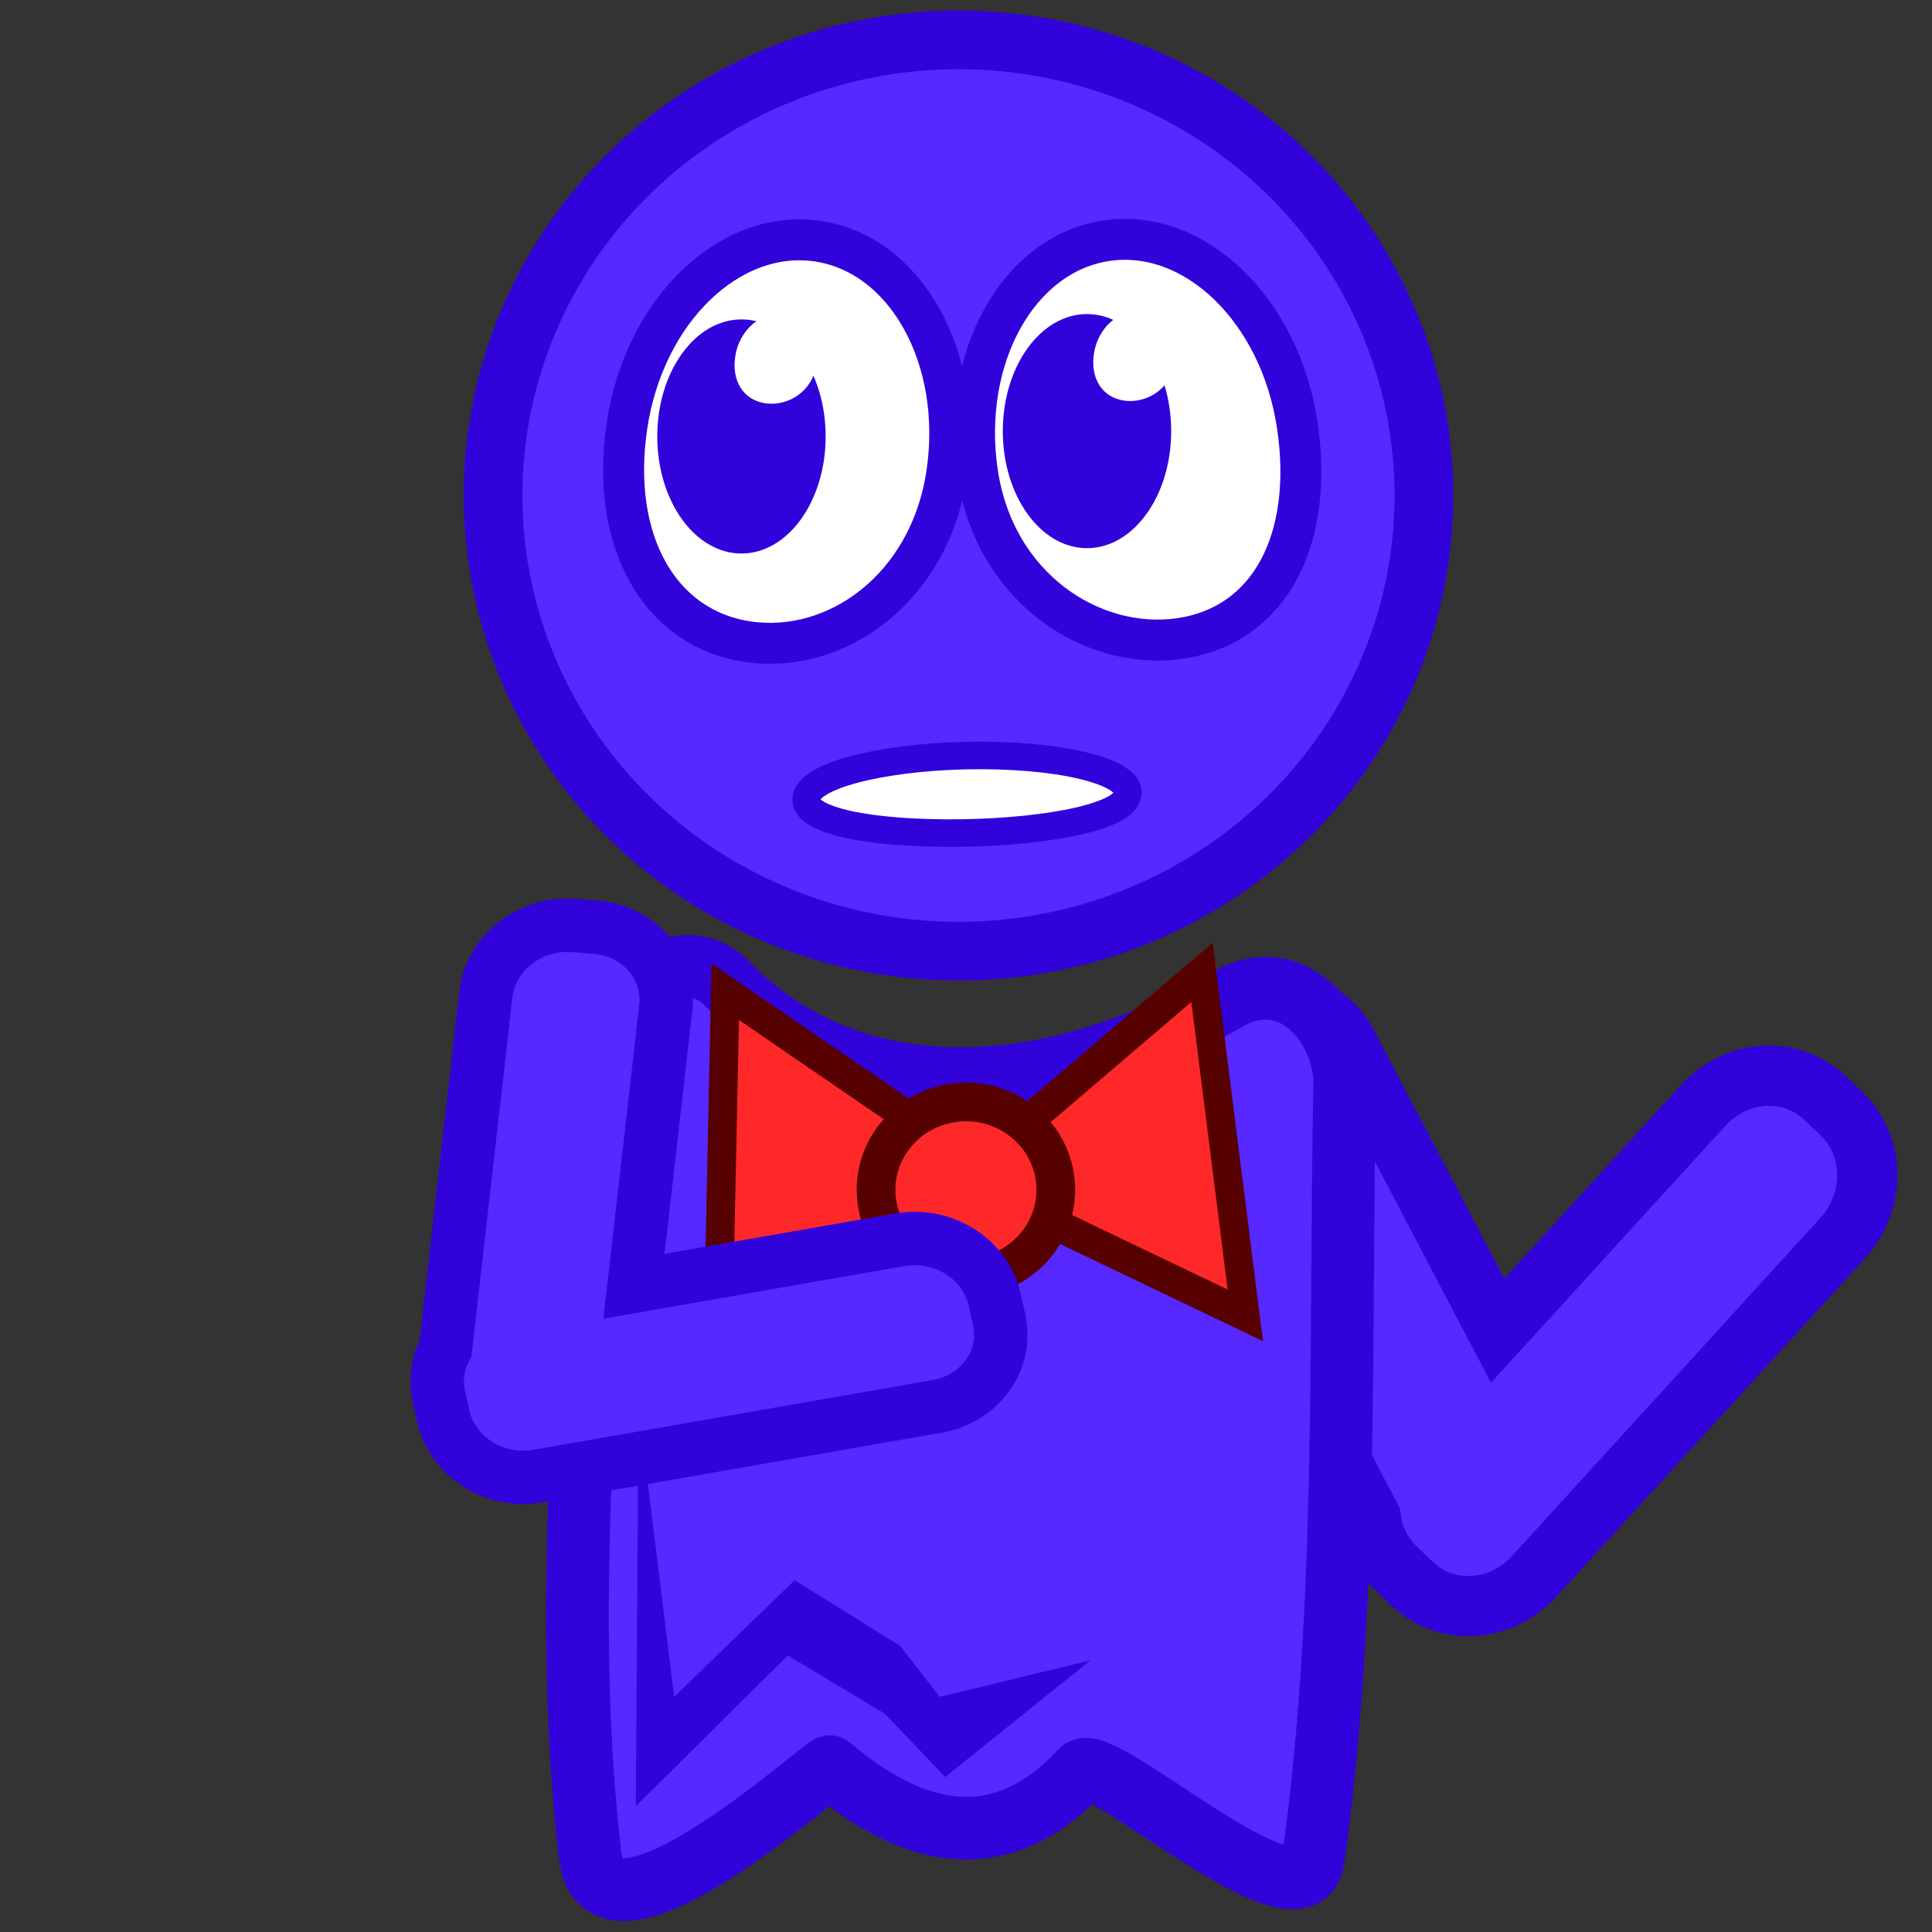 <?xml version="1.0" encoding="UTF-8" standalone="no"?>
<!-- Created with Inkscape (http://www.inkscape.org/) -->

<svg
   width="100"
   height="100"
   viewBox="0 0 26.458 26.458"
   version="1.1"
   id="svg1"
   inkscape:version="1.4.2 (ebf0e940d0, 2025-05-08)"
   sodipodi:docname="ghost[0][2].svg"
   xmlns:inkscape="http://www.inkscape.org/namespaces/inkscape"
   xmlns:sodipodi="http://sodipodi.sourceforge.net/DTD/sodipodi-0.dtd"
   xmlns="http://www.w3.org/2000/svg"
   xmlns:svg="http://www.w3.org/2000/svg">
  <rect x="0" y="0" width="26.458" height="26.458" fill="#333333" stroke="none"/>
  <sodipodi:namedview
     id="namedview1"
     pagecolor="#505050"
     bordercolor="#eeeeee"
     borderopacity="1"
     inkscape:showpageshadow="0"
     inkscape:pageopacity="0"
     inkscape:pagecheckerboard="0"
     inkscape:deskcolor="#505050"
     inkscape:document-units="px"
     inkscape:zoom="3.5277777"
     inkscape:cx="141.59055"
     inkscape:cy="37.559056"
     inkscape:window-width="1366"
     inkscape:window-height="697"
     inkscape:window-x="0"
     inkscape:window-y="0"
     inkscape:window-maximized="1"
     inkscape:current-layer="layer1" />
  <defs
     id="defs1" />
  <g
     inkscape:label="Camada 1"
     inkscape:groupmode="layer"
     id="layer1">
    <path
       id="path3"
       style="fill:#5728ff;fill-opacity:1;stroke:#3202da;stroke-width:0.825;stroke-dasharray:none;stroke-opacity:1"
       d="m 17.329,13.741 c -0.149,0.026 -0.298,0.084 -0.438,0.175 l -0.27,0.176 c -0.561,0.366 -0.767,1.13 -0.462,1.712 l 2.613,4.981 6.3e-5,5.06e-4 c 0.032,0.258 0.148,0.503 0.345,0.691 l 0.224,0.214 c 0.467,0.445 1.212,0.398 1.671,-0.105 l 4.22,-4.626 c 0.459,-0.503 0.451,-1.266 -0.016,-1.71 L 24.993,15.036 C 24.525,14.591 23.78,14.638 23.322,15.141 l -2.812,3.082 -2.055,-3.917 C 18.226,13.869 17.776,13.662 17.329,13.741 Z" />
    <path
       id="rect3"
       style="fill:#5728ff;fill-opacity:1;stroke:#3202da;stroke-width:0.858;stroke-opacity:1"
       d="m 9.966,13.48 c 1.775,1.808 4.489,1.562 6.828,0.213 0.944,-0.545 1.635,0.432 1.621,1.148 -0.068,3.541 0.05,7.201 -0.43,10.619 -0.148,1.053 -2.915,-1.49 -3.176,-1.21 -0.965,1.037 -2.103,1.079 -3.445,-0.056 -0.047,-0.04 -3.102,2.759 -3.282,1.223 -0.421,-3.578 0.053,-7.188 0.08,-10.782 0.005,-0.716 1.05,-1.924 1.804,-1.156 z"
       sodipodi:nodetypes="sssssssss" />
    <ellipse
       style="fill:#5728ff;fill-opacity:1;stroke:#3202da;stroke-width:0.804;stroke-dasharray:none;stroke-opacity:1"
       id="path1"
       cx="13.126"
       cy="6.786"
       rx="6.374"
       ry="6.24" />
    <path
       id="ellipse3"
       style="fill:#ffffff;stroke:#3202da;stroke-width:0.561;stroke-opacity:1"
       transform="rotate(8.428)"
       d="m 13.776,4.512 c 0,1.594 -1.135,2.68 -2.358,2.68 -1.223,-2e-7 -2.07,-1.086 -2.07,-2.68 0,-1.594 0.991,-2.886 2.214,-2.886 1.223,0 2.214,1.292 2.214,2.886 z"
       sodipodi:nodetypes="sssss" />
    <path
       id="ellipse1"
       style="fill:#ffffff;stroke:#3202da;stroke-width:0.561;stroke-opacity:1"
       transform="matrix(-0.989,0.147,0.147,0.989,0,0)"
       d="m -12.291,8.375 c 0,1.594 -1.197,2.651 -2.419,2.651 -1.223,0 -2.009,-1.057 -2.009,-2.651 0,-1.594 0.991,-2.886 2.214,-2.886 1.223,0 2.214,1.292 2.214,2.886 z"
       sodipodi:nodetypes="sssss" />
    <path
       id="path2"
       style="fill:#ffffff;stroke:#3202da;stroke-width:0.377;stroke-opacity:1;stroke-dasharray:none"
       d="m 15.406,10.961 c -0.23,0.303 -1.496,0.478 -2.689,0.444 -1.193,-0.034 -1.863,-0.265 -1.632,-0.569 0.23,-0.303 1.385,-0.521 2.578,-0.487 1.193,0.034 1.974,0.308 1.743,0.612 z"
       sodipodi:nodetypes="sssss" />
    <path
       sodipodi:type="star"
       style="fill:#ff2828;fill-opacity:1;stroke:#570000;stroke-width:0.498;stroke-opacity:1"
       id="path5"
       inkscape:flatsided="true"
       sodipodi:sides="3"
       sodipodi:cx="8.9624996"
       sodipodi:cy="15"
       sodipodi:r1="3.0837908"
       sodipodi:r2="1.5418954"
       sodipodi:arg1="0.58631626"
       sodipodi:arg2="1.6335138"
       inkscape:rounded="0"
       inkscape:randomized="0"
       d="M 11.531,16.706 6.2,16.371 9.156,11.922 Z"
       inkscape:transform-center-x="-0.58161334"
       inkscape:transform-center-y="-0.03194566"
       transform="matrix(0.031,0.885,-0.786,0.035,22.607,7.521)" />
    <path
       sodipodi:type="star"
       style="fill:#ff2828;fill-opacity:1;stroke:#570000;stroke-width:0.498;stroke-opacity:1"
       id="path6"
       inkscape:flatsided="true"
       sodipodi:sides="3"
       sodipodi:cx="8.9624996"
       sodipodi:cy="15"
       sodipodi:r1="3.0837908"
       sodipodi:r2="1.5418954"
       sodipodi:arg1="0.58631626"
       sodipodi:arg2="1.6335138"
       inkscape:rounded="0"
       inkscape:randomized="0"
       d="M 11.531,16.706 6.2,16.371 9.156,11.922 Z"
       inkscape:transform-center-x="0.45292099"
       inkscape:transform-center-y="-0.15866984"
       transform="matrix(0.062,0.884,0.785,-0.048,3.225,8.622)" />
    <ellipse
       style="fill:#ff2828;fill-opacity:1;stroke:#570000;stroke-width:0.53;stroke-opacity:1"
       id="path4"
       cx="13.228"
       cy="16.294"
       rx="1.231"
       ry="1.203" />
    <ellipse
       style="fill:#3202da;fill-opacity:1;stroke:none;stroke-width:0.585;stroke-opacity:1"
       id="path7"
       cx="10.154"
       cy="5.977"
       rx="1.153"
       ry="1.603" />
    <ellipse
       style="fill:#3202da;fill-opacity:1;stroke:none;stroke-width:0.585;stroke-opacity:1"
       id="ellipse7"
       cx="14.886"
       cy="5.904"
       rx="1.153"
       ry="1.603" />
    <path
       id="path8"
       style="fill:#ffffff;stroke:none;stroke-width:0.133;stroke-opacity:1"
       d="m 11.178,5.01 c -0.059,0.351 -0.383,0.554 -0.689,0.514 -0.306,-0.04 -0.477,-0.307 -0.418,-0.658 0.059,-0.351 0.355,-0.604 0.661,-0.564 0.306,0.04 0.506,0.357 0.447,0.709 z"
       sodipodi:nodetypes="sssss" />
    <path
       id="path9"
       style="fill:#ffffff;stroke:none;stroke-width:0.133;stroke-opacity:1"
       d="m 16.09,4.973 c -0.059,0.351 -0.383,0.554 -0.689,0.514 -0.306,-0.04 -0.477,-0.307 -0.418,-0.658 0.059,-0.351 0.355,-0.604 0.661,-0.564 0.306,0.04 0.506,0.357 0.447,0.709 z"
       sodipodi:nodetypes="sssss" />
    <path
       style="fill:#3202da;fill-opacity:1;stroke:none;stroke-width:0.663;stroke-opacity:1"
       d="m 8.744,19.275 -0.037,5.461 2.081,-2.065 1.331,0.799 0.825,0.866 1.988,-1.598 -2.062,0.5 -0.544,-0.699 -1.444,-0.899 -1.65,1.598 z"
       id="path10" />
    <path
       id="rect1"
       style="fill:#5728ff;fill-opacity:1;stroke:#3202da;stroke-width:0.731;stroke-dasharray:none;stroke-opacity:1"
       d="M 8.561,12.809 C 8.437,12.748 8.297,12.708 8.147,12.697 L 7.858,12.675 C 7.256,12.629 6.719,13.049 6.654,13.616 l -0.553,4.848 -2.072e-4,3.83e-4 c -0.105,0.196 -0.142,0.427 -0.09,0.663 l 0.06,0.268 c 0.125,0.558 0.704,0.923 1.298,0.819 l 5.466,-0.955 c 0.594,-0.104 0.971,-0.637 0.847,-1.194 l -0.06,-0.268 C 13.496,17.24 12.918,16.875 12.324,16.978 L 8.682,17.615 9.117,13.803 C 9.165,13.377 8.934,12.994 8.561,12.809 Z" />
  </g>
</svg>
